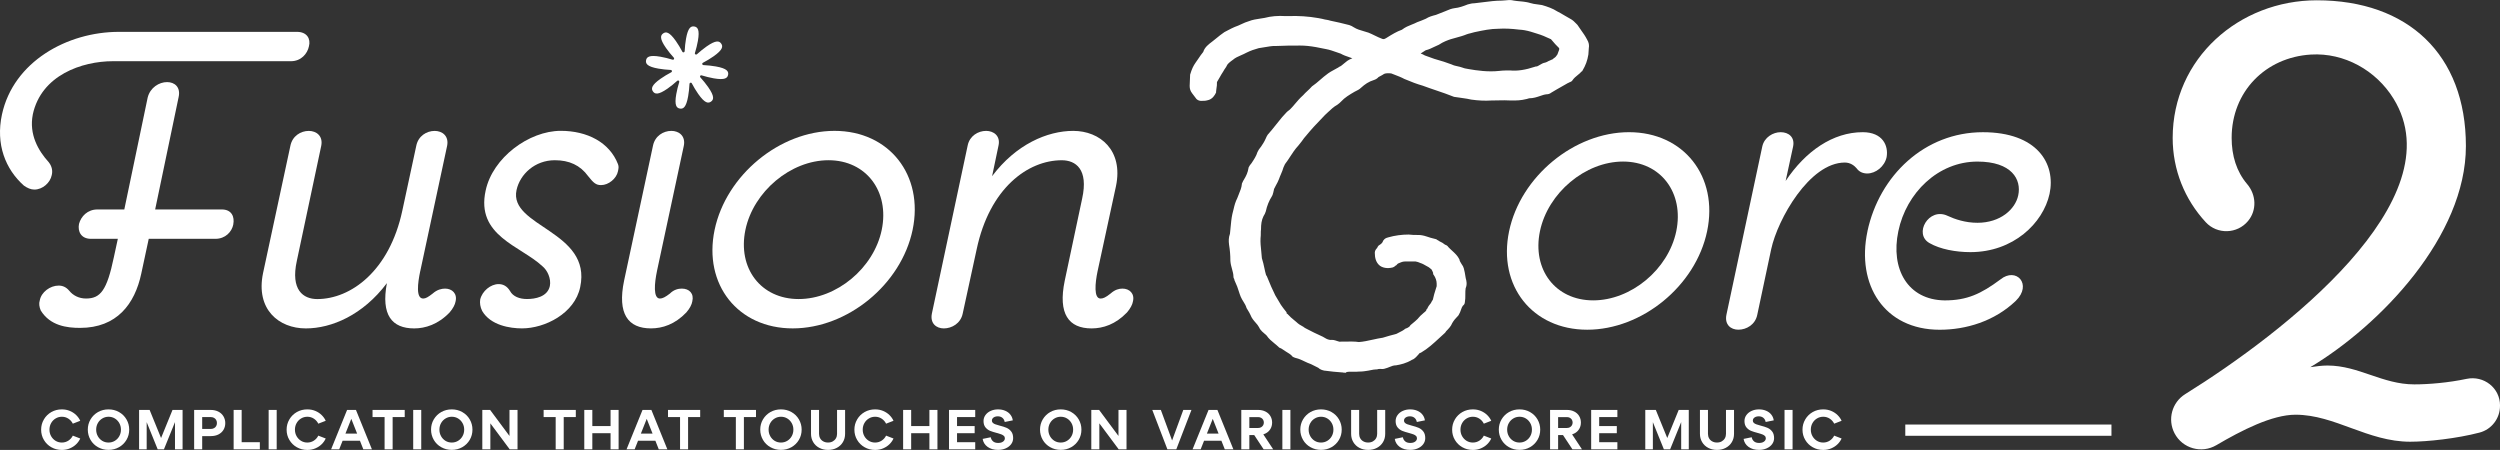 <?xml version="1.0" encoding="UTF-8"?>
<svg id="_레이어_1" data-name="레이어 1" xmlns="http://www.w3.org/2000/svg" viewBox="0 0 109.39 19.686">
  <rect x="0" y="0" width="109.39" height="19.686" fill="#333333" stroke="none"/>
  <defs>
    <style>
      .cls-1 {
        fill: #fff;
      }
    </style>
  </defs>
  <g>
    <path class="cls-1" d="M1.921,18.35c.08-.135.189-.242.327-.321.138-.078.29-.116.458-.116.128,0,.246.023.353.068.108.046.2.107.276.182s.135.158.176.249l-.325.126c-.043-.088-.107-.161-.192-.218-.085-.057-.181-.085-.288-.085-.1,0-.192.026-.274.076-.083.05-.148.117-.196.203s-.072.181-.072.286c0,.105.024.2.072.285s.113.153.196.204c.083.05.174.075.274.075.107,0,.203-.029.288-.085.085-.057.149-.129.192-.218l.325.126c-.041.09-.099.174-.176.249-.076.076-.169.136-.276.182s-.225.069-.353.069c-.167,0-.32-.039-.458-.117-.138-.078-.247-.184-.327-.32-.081-.135-.121-.285-.121-.449s.04-.314.121-.449Z"/>
    <path class="cls-1" d="M3.962,18.35c.08-.135.189-.242.327-.321.139-.078.292-.116.459-.116s.321.038.459.116c.139.079.248.185.327.321s.12.285.12.449-.04.314-.12.449-.189.242-.327.32-.292.117-.459.117-.32-.039-.459-.117-.248-.184-.327-.32-.12-.285-.12-.449.04-.314.12-.449ZM4.279,19.085c.048.085.112.153.194.204.082.05.174.075.276.075.1,0,.192-.025.275-.075.083-.051.148-.118.196-.204s.072-.181.072-.285c0-.106-.024-.201-.072-.286s-.112-.153-.194-.203-.174-.076-.276-.076c-.1,0-.192.026-.274.076-.083.05-.148.117-.196.203s-.072.181-.072.286c0,.105.024.2.072.285Z"/>
    <path class="cls-1" d="M6.086,17.937h.332v1.724h-.332v-1.724ZM6.202,17.937h.345l.652,1.601h-.303l.652-1.601h.325l-.7,1.724h-.273l-.699-1.724ZM7.657,17.937h.332v1.724h-.332v-1.724Z"/>
    <path class="cls-1" d="M8.495,17.937h.729c.125,0,.235.025.331.074.096.049.17.118.223.207.052.088.079.186.079.295,0,.11-.026.208-.078.295-.052.085-.125.153-.221.202-.096.048-.207.072-.334.072h-.377v.579h-.352v-1.724ZM9.364,18.736c.041-.022.072-.053.095-.092.022-.039.033-.084.033-.133,0-.051-.011-.096-.033-.135-.023-.039-.054-.07-.095-.093-.041-.022-.088-.033-.14-.033h-.377v.519h.377c.052,0,.099-.012.14-.034Z"/>
    <path class="cls-1" d="M10.222,17.937h.352v1.411h.796v.313h-1.147v-1.724Z"/>
    <path class="cls-1" d="M11.755,17.937h.352v1.724h-.352v-1.724Z"/>
    <path class="cls-1" d="M12.662,18.35c.08-.135.189-.242.327-.321.138-.078.29-.116.458-.116.128,0,.246.023.353.068.108.046.2.107.276.182s.135.158.176.249l-.325.126c-.043-.088-.107-.161-.192-.218-.085-.057-.181-.085-.288-.085-.1,0-.192.026-.274.076-.083.05-.148.117-.196.203s-.072.181-.072.286c0,.105.024.2.072.285s.113.153.196.204c.083.05.174.075.274.075.107,0,.203-.029.288-.085.085-.057.149-.129.192-.218l.325.126c-.041.09-.099.174-.176.249-.076.076-.169.136-.276.182s-.225.069-.353.069c-.167,0-.32-.039-.458-.117-.138-.078-.247-.184-.327-.32-.081-.135-.121-.285-.121-.449s.04-.314.121-.449Z"/>
    <path class="cls-1" d="M15.186,17.937h.389l.699,1.724h-.376l-.679-1.719h.305l-.682,1.719h-.354l.699-1.724ZM14.9,18.974h.96v.312h-.96v-.312Z"/>
    <path class="cls-1" d="M16.828,18.25h-.527v-.313h1.408v.313h-.529v1.411h-.352v-1.411Z"/>
    <path class="cls-1" d="M18.08,17.937h.352v1.724h-.352v-1.724Z"/>
    <path class="cls-1" d="M18.981,18.35c.08-.135.189-.242.327-.321.139-.078.292-.116.459-.116s.321.038.459.116c.139.079.248.185.327.321s.12.285.12.449-.04.314-.12.449-.189.242-.327.32-.292.117-.459.117-.32-.039-.459-.117-.248-.184-.327-.32-.12-.285-.12-.449.04-.314.12-.449ZM19.298,19.085c.048.085.112.153.194.204.082.05.174.075.276.075.1,0,.192-.025.275-.075.083-.051.148-.118.196-.204s.072-.181.072-.285c0-.106-.024-.201-.072-.286s-.112-.153-.194-.203-.174-.076-.276-.076c-.1,0-.192.026-.274.076-.083.05-.148.117-.196.203s-.072.181-.072.286c0,.105.024.2.072.285Z"/>
    <path class="cls-1" d="M21.104,17.937h.342l1.172,1.576-.325.099v-1.675h.352v1.724h-.342l-1.174-1.576.327-.099v1.675h-.352v-1.724Z"/>
    <path class="cls-1" d="M24.314,18.25h-.527v-.313h1.408v.313h-.529v1.411h-.352v-1.411Z"/>
    <path class="cls-1" d="M25.566,17.937h.352v.707h.798v-.707h.352v1.724h-.352v-.707h-.798v.707h-.352v-1.724Z"/>
    <path class="cls-1" d="M28.113,17.937h.389l.699,1.724h-.376l-.679-1.719h.305l-.682,1.719h-.354l.699-1.724ZM27.828,18.974h.96v.312h-.96v-.312Z"/>
    <path class="cls-1" d="M29.756,18.25h-.527v-.313h1.408v.313h-.529v1.411h-.352v-1.411Z"/>
    <path class="cls-1" d="M32.198,18.25h-.527v-.313h1.408v.313h-.529v1.411h-.352v-1.411Z"/>
    <path class="cls-1" d="M33.385,18.35c.08-.135.189-.242.327-.321.139-.078.292-.116.459-.116s.321.038.459.116c.139.079.248.185.327.321s.12.285.12.449-.04.314-.12.449-.189.242-.327.32-.292.117-.459.117-.32-.039-.459-.117-.248-.184-.327-.32-.12-.285-.12-.449.04-.314.12-.449ZM33.702,19.085c.048.085.112.153.194.204.082.05.174.075.276.075.1,0,.192-.025.275-.075.083-.051.148-.118.196-.204s.072-.181.072-.285c0-.106-.024-.201-.072-.286s-.112-.153-.194-.203-.174-.076-.276-.076c-.1,0-.192.026-.274.076-.083.05-.148.117-.196.203s-.072.181-.072.286c0,.105.024.2.072.285Z"/>
    <path class="cls-1" d="M35.838,17.937v1.047c0,.072.016.137.048.194.032.058.078.103.138.135.06.034.129.05.208.05.079,0,.148-.016.207-.05.059-.033.105-.078.138-.135.033-.057.049-.122.049-.194v-1.047h.352v1.047c0,.134-.032.255-.096.362-.064.107-.153.19-.266.25s-.241.09-.384.09-.271-.031-.384-.09c-.113-.06-.202-.143-.265-.25-.064-.107-.096-.228-.096-.362v-1.047h.352Z"/>
    <path class="cls-1" d="M37.506,18.35c.08-.135.189-.242.327-.321.138-.078.29-.116.458-.116.128,0,.246.023.353.068.108.046.2.107.276.182s.135.158.176.249l-.325.126c-.043-.088-.107-.161-.192-.218-.085-.057-.181-.085-.288-.085-.1,0-.192.026-.274.076-.083.05-.148.117-.196.203s-.072.181-.072.286c0,.105.024.2.072.285s.113.153.196.204c.083.05.174.075.274.075.107,0,.203-.029.288-.085.085-.057.149-.129.192-.218l.325.126c-.041.09-.099.174-.176.249-.076.076-.169.136-.276.182s-.225.069-.353.069c-.167,0-.32-.039-.458-.117-.138-.078-.247-.184-.327-.32-.081-.135-.121-.285-.121-.449s.04-.314.121-.449Z"/>
    <path class="cls-1" d="M39.517,17.937h.352v.707h.798v-.707h.352v1.724h-.352v-.707h-.798v.707h-.352v-1.724Z"/>
    <path class="cls-1" d="M41.525,17.937h1.147v.313h-.796v.394h.771v.31h-.771v.394h.796v.313h-1.147v-1.724Z"/>
    <path class="cls-1" d="M43.458,19.317c.055.044.13.065.225.065.056,0,.106-.009.149-.027.044-.018.077-.042.101-.073.024-.03.036-.064.036-.102,0-.044-.015-.081-.046-.109s-.069-.05-.114-.067c-.046-.017-.11-.036-.192-.059-.12-.031-.219-.062-.297-.094-.078-.033-.145-.083-.201-.152s-.084-.161-.084-.278c0-.095.028-.181.084-.259s.132-.139.229-.183c.097-.044.204-.066.32-.066.119,0,.224.02.318.061.094.04.169.097.225.17.057.072.092.155.105.249l-.354.071c-.013-.076-.047-.136-.1-.181s-.122-.067-.205-.067c-.051,0-.096.009-.134.025-.038.016-.068.038-.09.066-.021.028-.032.06-.032.096,0,.041.014.075.043.101s.065.047.109.062c.045.016.106.035.185.056.123.031.224.063.303.097s.147.086.204.159c.058.072.086.17.086.293,0,.097-.029.184-.086.262-.057.078-.136.139-.236.184-.1.045-.212.068-.335.068-.186,0-.339-.044-.46-.131-.121-.087-.194-.204-.217-.35l.354-.072c.016.079.052.14.107.183Z"/>
    <path class="cls-1" d="M45.627,18.35c.08-.135.189-.242.327-.321.139-.078.292-.116.459-.116s.321.038.459.116c.139.079.248.185.327.321s.12.285.12.449-.04.314-.12.449-.189.242-.327.32-.292.117-.459.117-.32-.039-.459-.117-.248-.184-.327-.32-.12-.285-.12-.449.04-.314.12-.449ZM45.943,19.085c.048.085.112.153.194.204.082.05.174.075.276.075.1,0,.192-.025.275-.075.083-.051.148-.118.196-.204s.072-.181.072-.285c0-.106-.024-.201-.072-.286s-.112-.153-.194-.203-.174-.076-.276-.076c-.1,0-.192.026-.274.076-.083.05-.148.117-.196.203s-.072.181-.072.286c0,.105.024.2.072.285Z"/>
    <path class="cls-1" d="M47.751,17.937h.342l1.172,1.576-.325.099v-1.675h.352v1.724h-.342l-1.174-1.576.327-.099v1.675h-.352v-1.724Z"/>
    <path class="cls-1" d="M50.42,17.937h.374l.633,1.719h-.281l.63-1.719h.357l-.663,1.724h-.389l-.662-1.724Z"/>
    <path class="cls-1" d="M52.88,17.937h.389l.699,1.724h-.376l-.679-1.719h.305l-.682,1.719h-.354l.699-1.724ZM52.594,18.974h.96v.312h-.96v-.312Z"/>
    <path class="cls-1" d="M54.314,17.937h.741c.12,0,.226.024.319.072.093.047.164.113.214.198.05.084.075.179.075.282,0,.105-.025.199-.075.282-.05.084-.121.15-.214.196-.093.047-.199.07-.319.07h-.389v.623h-.352v-1.724ZM55.182,18.695c.036-.021.066-.049.087-.085.021-.036.032-.076.032-.12,0-.046-.011-.087-.032-.124-.022-.036-.051-.064-.087-.084-.037-.02-.079-.031-.127-.031h-.389v.475h.389c.048,0,.09-.011.127-.031ZM54.774,18.878h.419l.517.783h-.418l-.517-.783Z"/>
    <path class="cls-1" d="M56.111,17.937h.352v1.724h-.352v-1.724Z"/>
    <path class="cls-1" d="M57.016,18.35c.08-.135.189-.242.327-.321.139-.078.292-.116.459-.116s.321.038.459.116c.139.079.248.185.327.321s.12.285.12.449-.04.314-.12.449-.189.242-.327.32-.292.117-.459.117-.32-.039-.459-.117-.248-.184-.327-.32-.12-.285-.12-.449.04-.314.12-.449ZM57.332,19.085c.048.085.112.153.194.204.082.05.174.075.276.075.1,0,.192-.025.275-.075.083-.051.148-.118.196-.204s.072-.181.072-.285c0-.106-.024-.201-.072-.286s-.112-.153-.194-.203-.174-.076-.276-.076c-.1,0-.192.026-.274.076-.083.05-.148.117-.196.203s-.072.181-.072.286c0,.105.024.2.072.285Z"/>
    <path class="cls-1" d="M59.471,17.937v1.047c0,.072.016.137.048.194.032.058.078.103.138.135.06.034.129.05.208.05.079,0,.148-.016.207-.05.059-.033.105-.078.138-.135.033-.057.049-.122.049-.194v-1.047h.352v1.047c0,.134-.032.255-.096.362-.064.107-.153.19-.266.25s-.241.09-.384.09-.271-.031-.384-.09c-.113-.06-.202-.143-.265-.25-.064-.107-.096-.228-.096-.362v-1.047h.352Z"/>
    <path class="cls-1" d="M61.49,19.317c.055.044.13.065.225.065.056,0,.106-.009.149-.027.044-.018.077-.042.101-.073.024-.03.036-.064.036-.102,0-.044-.015-.081-.046-.109s-.069-.05-.114-.067c-.046-.017-.11-.036-.192-.059-.12-.031-.219-.062-.297-.094-.078-.033-.145-.083-.201-.152s-.084-.161-.084-.278c0-.095.028-.181.084-.259s.132-.139.229-.183c.097-.044.204-.066.32-.066.119,0,.224.02.318.061.094.04.169.097.225.17.057.072.092.155.105.249l-.354.071c-.013-.076-.047-.136-.1-.181s-.122-.067-.205-.067c-.051,0-.096.009-.134.025-.038.016-.068.038-.09.066-.021.028-.032.06-.032.096,0,.041.014.075.043.101s.065.047.109.062c.045.016.106.035.185.056.123.031.224.063.303.097s.147.086.204.159c.058.072.086.17.086.293,0,.097-.029.184-.086.262-.057.078-.136.139-.236.184-.1.045-.212.068-.335.068-.186,0-.339-.044-.46-.131-.121-.087-.194-.204-.217-.35l.354-.072c.016.079.052.14.107.183Z"/>
    <path class="cls-1" d="M63.661,18.35c.08-.135.189-.242.327-.321.138-.078.29-.116.458-.116.128,0,.246.023.353.068.108.046.2.107.276.182s.135.158.176.249l-.325.126c-.043-.088-.107-.161-.192-.218-.085-.057-.181-.085-.288-.085-.1,0-.192.026-.274.076-.083.05-.148.117-.196.203s-.072.181-.072.286c0,.105.024.2.072.285s.113.153.196.204c.083.05.174.075.274.075.107,0,.203-.029.288-.085.085-.057.149-.129.192-.218l.325.126c-.041.09-.099.174-.176.249-.076.076-.169.136-.276.182s-.225.069-.353.069c-.167,0-.32-.039-.458-.117-.138-.078-.247-.184-.327-.32-.081-.135-.121-.285-.121-.449s.04-.314.121-.449Z"/>
    <path class="cls-1" d="M65.702,18.35c.08-.135.189-.242.327-.321.139-.078.292-.116.459-.116s.321.038.459.116c.139.079.248.185.327.321s.12.285.12.449-.04.314-.12.449-.189.242-.327.32-.292.117-.459.117-.32-.039-.459-.117-.248-.184-.327-.32-.12-.285-.12-.449.04-.314.12-.449ZM66.018,19.085c.048.085.112.153.194.204.082.05.174.075.276.075.1,0,.192-.025.275-.075.083-.051.148-.118.196-.204s.072-.181.072-.285c0-.106-.024-.201-.072-.286s-.112-.153-.194-.203-.174-.076-.276-.076c-.1,0-.192.026-.274.076-.083.05-.148.117-.196.203s-.072.181-.072.286c0,.105.024.2.072.285Z"/>
    <path class="cls-1" d="M67.825,17.937h.741c.12,0,.226.024.319.072.093.047.164.113.214.198.05.084.075.179.075.282,0,.105-.025.199-.075.282-.05.084-.121.15-.214.196-.093.047-.199.07-.319.07h-.389v.623h-.352v-1.724ZM68.693,18.695c.036-.021.066-.049.087-.085.021-.036.032-.076.032-.12,0-.046-.011-.087-.032-.124-.022-.036-.051-.064-.087-.084-.037-.02-.079-.031-.127-.031h-.389v.475h.389c.048,0,.09-.011.127-.031ZM68.285,18.878h.419l.517.783h-.418l-.517-.783Z"/>
    <path class="cls-1" d="M69.623,17.937h1.147v.313h-.796v.394h.771v.31h-.771v.394h.796v.313h-1.147v-1.724Z"/>
    <path class="cls-1" d="M71.991,17.937h.332v1.724h-.332v-1.724ZM72.107,17.937h.345l.652,1.601h-.303l.652-1.601h.325l-.7,1.724h-.273l-.699-1.724ZM73.562,17.937h.332v1.724h-.332v-1.724Z"/>
    <path class="cls-1" d="M74.734,17.937v1.047c0,.072.016.137.048.194.032.058.078.103.138.135.06.034.129.05.208.05.079,0,.148-.016.207-.05.059-.033.105-.078.138-.135.033-.057.049-.122.049-.194v-1.047h.352v1.047c0,.134-.032.255-.096.362-.064.107-.153.19-.266.25s-.241.09-.384.09-.271-.031-.384-.09c-.113-.06-.202-.143-.265-.25-.064-.107-.096-.228-.096-.362v-1.047h.352Z"/>
    <path class="cls-1" d="M76.754,19.317c.055.044.13.065.225.065.056,0,.106-.009.149-.027.044-.018.077-.042.101-.073.024-.03.036-.064.036-.102,0-.044-.015-.081-.046-.109s-.069-.05-.114-.067c-.046-.017-.11-.036-.192-.059-.12-.031-.219-.062-.297-.094-.078-.033-.145-.083-.201-.152s-.084-.161-.084-.278c0-.095.028-.181.084-.259s.132-.139.229-.183c.097-.044.204-.066.32-.066.119,0,.224.02.318.061.094.04.169.097.225.17.057.072.092.155.105.249l-.354.071c-.013-.076-.047-.136-.1-.181s-.122-.067-.205-.067c-.051,0-.096.009-.134.025-.038.016-.068.038-.09.066-.021.028-.032.06-.032.096,0,.041.014.075.043.101s.065.047.109.062c.045.016.106.035.185.056.123.031.224.063.303.097s.147.086.204.159c.058.072.086.17.086.293,0,.097-.029.184-.086.262-.057.078-.136.139-.236.184-.1.045-.212.068-.335.068-.186,0-.339-.044-.46-.131-.121-.087-.194-.204-.217-.35l.354-.072c.016.079.052.14.107.183Z"/>
    <path class="cls-1" d="M78.084,17.937h.352v1.724h-.352v-1.724Z"/>
    <path class="cls-1" d="M78.991,18.35c.08-.135.189-.242.327-.321.138-.078.29-.116.458-.116.128,0,.246.023.353.068.108.046.2.107.276.182s.135.158.176.249l-.325.126c-.043-.088-.107-.161-.192-.218-.085-.057-.181-.085-.288-.085-.1,0-.192.026-.274.076-.083.05-.148.117-.196.203s-.072.181-.072.286c0,.105.024.2.072.285s.113.153.196.204c.083.05.174.075.274.075.107,0,.203-.029.288-.085.085-.057.149-.129.192-.218l.325.126c-.041.09-.099.174-.176.249-.076.076-.169.136-.276.182s-.225.069-.353.069c-.167,0-.32-.039-.458-.117-.138-.078-.247-.184-.327-.32-.081-.135-.121-.285-.121-.449s.04-.314.121-.449Z"/>
  </g>
  <g>
    <g>
      <path class="cls-1" d="M1.436,5.008c-.174.871.24,1.589.697,2.09.152.196.174.392.131.566-.065.326-.392.631-.762.631-.152,0-.305-.066-.457-.174C.239,7.403-.196,6.314.086,5.008.587,2.7,2.938,1.394,5.202,1.394h7.794c.435,0,.609.305.522.631-.065.327-.348.653-.784.653h-7.794c-1.35,0-3.135.609-3.505,2.329ZM10.209,9.819c-.065.327-.348.631-.784.631h-2.917s-.327,1.524-.327,1.524c-.283,1.328-1.067,2.373-2.678,2.373-.566,0-1.306-.087-1.72-.762-.065-.153-.087-.305-.044-.436.065-.37.457-.653.827-.653.174,0,.326.065.457.218.174.218.435.348.74.348.631,0,.914-.348,1.219-1.807l.174-.805h-1.176c-.436,0-.588-.326-.523-.653.087-.327.37-.632.806-.632h1.176s1.023-4.898,1.023-4.898c.109-.436.501-.675.849-.675.327,0,.61.218.501.675l-1.023,4.898h2.917c.435,0,.566.327.501.653Z"/>
      <path class="cls-1" d="M18.387,11.866c-.109.522-.196,1.197.131,1.197.109,0,.218-.065.414-.218.196-.174.392-.217.544-.217.305,0,.544.218.457.566-.022.131-.109.305-.261.479-.501.523-1.067.697-1.546.697-.98,0-1.459-.588-1.197-1.981-1.045,1.393-2.416,1.981-3.548,1.981-1.176,0-2.199-.827-1.872-2.416l1.197-5.573c.087-.435.457-.653.806-.653.327,0,.631.218.544.653l-1.067,5.029c-.283,1.284.283,1.676.893,1.676,1.459,0,3.157-1.219,3.723-3.875l.609-2.83c.087-.435.457-.653.806-.653.327,0,.631.218.544.653l-1.176,5.486Z"/>
      <path class="cls-1" d="M27.041,7.49c-.065.326-.414.609-.74.609-.218,0-.326-.087-.566-.391-.348-.479-.827-.697-1.458-.697-.871,0-1.524.61-1.676,1.306-.348,1.611,3.309,1.785,2.786,4.245-.24,1.154-1.546,1.807-2.547,1.807-.522,0-1.372-.13-1.742-.762-.087-.174-.109-.348-.087-.501.087-.37.457-.675.806-.675.196,0,.37.087.501.305.13.239.414.348.74.348.348,0,.893-.087,1.001-.566.065-.327-.109-.696-.327-.871-.958-.893-2.917-1.328-2.482-3.309.305-1.437,1.894-2.613,3.287-2.613,1.154,0,2.133.501,2.504,1.459.043.109.022.196,0,.305Z"/>
      <path class="cls-1" d="M28.746,11.866c-.109.522-.174,1.197.131,1.197.109,0,.239-.065.435-.218.174-.174.37-.218.522-.217.327,0,.544.217.457.566-.022.131-.109.305-.261.479-.501.522-1.045.696-1.546.696-1.001,0-1.48-.631-1.176-2.09l1.263-5.899c.087-.435.457-.653.806-.653.327,0,.631.218.544.653l-1.176,5.486ZM31.86,3.27c.025-.144-.044-.276-.54-.363-.166-.029-.359-.05-.543-.059-.054-.003-.07-.075-.022-.1.163-.086.329-.186.467-.283.412-.289.419-.438.335-.557-.084-.12-.226-.164-.639.125-.138.097-.289.219-.425.342-.04.036-.102-.003-.086-.055.054-.176.101-.364.13-.53.087-.496-.013-.606-.157-.631s-.276.044-.363.54c-.029.166-.05.359-.059.543-.003.054-.075.07-.1.022-.086-.163-.186-.329-.283-.467-.289-.412-.438-.419-.557-.335-.12.084-.164.226.125.639.097.138.218.289.342.425.036.04-.003.102-.055.086-.176-.054-.364-.101-.53-.13-.496-.087-.606.013-.631.157s.044.276.54.363c.166.029.359.05.543.059.054.003.07.075.022.1-.163.086-.329.186-.467.283-.412.289-.419.438-.336.557.084.12.226.164.639-.125.138-.097.289-.218.425-.342.04-.036.102.003.086.055-.054.176-.101.364-.13.53-.087.496.013.606.157.631s.276-.044.363-.54c.029-.166.05-.359.059-.543.003-.054.075-.07.1-.022.086.163.186.329.283.467.289.412.438.419.557.335.12-.084.164-.226-.125-.639-.097-.138-.219-.289-.342-.425-.036-.04.003-.102.055-.086.176.054.364.101.53.13.496.087.606-.013.631-.157Z"/>
      <path class="cls-1" d="M36.514,5.726c2.395,0,3.918,1.938,3.418,4.333-.501,2.394-2.852,4.31-5.246,4.31s-3.918-1.916-3.418-4.31c.501-2.395,2.852-4.333,5.247-4.333ZM34.946,13.085c1.655,0,3.287-1.35,3.635-3.026.348-1.676-.675-3.048-2.329-3.048-1.654,0-3.287,1.372-3.636,3.048-.348,1.676.675,3.026,2.329,3.026Z"/>
      <path class="cls-1" d="M48.026,11.866c-.109.522-.174,1.197.131,1.197.109,0,.218-.044.436-.218.196-.174.37-.217.522-.217.305,0,.544.217.457.566-.022.131-.109.305-.261.479-.501.522-1.045.696-1.546.697-1.002,0-1.48-.631-1.176-2.09l.762-3.592c.283-1.285-.283-1.676-.893-1.676-1.48,0-3.157,1.219-3.723,3.897l-.61,2.808c-.087.435-.479.653-.827.653-.327,0-.61-.218-.522-.653l1.567-7.358c.087-.414.457-.632.806-.632.327,0,.631.218.544.632l-.283,1.35c1.045-1.393,2.416-1.981,3.549-1.982,1.175,0,2.199.849,1.872,2.417l-.805,3.723Z"/>
      <path class="cls-1" d="M57.931,16.212c-.041-.007-.167-.035-.248-.119l-.32-.16c-.092-.029-.193-.078-.291-.124-.111-.053-.215-.103-.325-.132l-.01-.002c-.047-.008-.11-.033-.147-.052l-.03-.015-.021-.026c-.055-.069-.167-.136-.249-.185l-.026-.016-.059-.04c-.081-.054-.139-.094-.204-.12l-.029-.012-.022-.022c-.059-.059-.122-.11-.185-.161-.122-.099-.248-.202-.346-.349l-.211-.187v-.008c-.012-.01-.022-.019-.033-.03-.036-.036-.061-.086-.085-.134-.036-.071-.091-.134-.149-.2-.082-.093-.174-.197-.227-.341-.024-.059-.075-.142-.12-.216l-.051-.084-.005-.018c-.028-.094-.074-.167-.126-.251-.042-.067-.084-.136-.119-.214-.036-.084-.064-.171-.093-.262-.02-.063-.041-.128-.065-.192l-.126-.293v-.031c-.017-.018-.039-.061-.039-.116,0-.103-.029-.209-.06-.321-.032-.114-.064-.231-.074-.364,0-.25-.019-.476-.057-.703-.022-.172-.022-.312.039-.485l.056-.562c.024-.219.074-.414.102-.511.039-.175.081-.323.165-.491.015-.044.039-.103.064-.163.062-.151.121-.293.133-.439l.003-.029.029-.061c.015-.035.031-.071.054-.102.111-.185.173-.318.206-.517l.004-.023.01-.021c.021-.043.063-.109.114-.163.111-.166.214-.322.263-.49.045-.095.081-.141.119-.189l.041-.053c.071-.107.142-.214.195-.336l.018-.04c.018-.041.04-.09.073-.139.136-.151.25-.295.371-.448.085-.107.17-.215.259-.32.038-.039.065-.07.093-.102.063-.072.134-.154.229-.217.022-.015.056-.053.086-.086.022-.024.043-.048.065-.069l.085-.1c.11-.13.224-.264.366-.39.047-.057.119-.124.191-.191.063-.059.127-.118.181-.181l.014-.016.018-.012c.111-.074.216-.165.328-.262.112-.097.227-.198.365-.296.058-.044.152-.095.25-.149.043-.024.088-.048.13-.072.031-.015.053-.025.068-.036l.021-.022.023-.008c.065-.028.124-.078.192-.137.046-.04.094-.08.147-.118.053-.043.123-.072.184-.098.014-.006.027-.011.04-.017-.047-.018-.096-.034-.147-.052-.12-.041-.244-.083-.362-.151-.055-.018-.11-.038-.164-.057-.168-.059-.326-.116-.482-.143-.163-.034-.301-.062-.441-.087-.261-.046-.479-.067-.687-.067-.338,0-.688,0-1.056.019-.09,0-.202,0-.262.015l-.497.08c-.179.05-.348.104-.537.199-.074.041-.156.077-.237.112-.131.057-.255.111-.349.195-.139.101-.246.178-.288.288l-.006.016-.04.06c-.031.045-.069.098-.095.152-.059.085-.1.161-.145.24-.04.071-.081.146-.129.221,0,.11-.002.188-.02.267-.002.02-.005.046-.009.072-.004.026-.009.055-.009.08v.036s-.016.032-.016.032c-.034.068-.136.273-.372.313-.078.023-.166.023-.266.023h-.013s-.037-.004-.037-.004c-.059-.01-.116-.039-.156-.079l-.188-.248c-.078-.103-.108-.194-.108-.324,0-.096.006-.187.011-.273.004-.068.009-.132.008-.192v-.022s.006-.021.006-.021c.067-.224.133-.367.235-.51.046-.061.086-.122.127-.183.063-.094.128-.191.207-.285.062-.206.239-.338.395-.455.056-.043.113-.09.171-.137.116-.095.237-.193.358-.274.068-.036.118-.062.166-.087.099-.051.191-.1.284-.139.113-.038.203-.08.29-.121.109-.051.222-.103.349-.138.14-.057.319-.084.493-.11.061-.009.12-.018.177-.028.277-.074.584-.101.927-.079h.106c.436-.018.893.012,1.316.087.056.01.112.021.167.032.054.017.091.024.128.031l.084.014c.051.009.102.02.153.037.262.055.534.114.823.191.081.027.131.052.2.098.133.085.284.128.444.174.065.019.131.038.197.06.098.039.187.082.278.127.106.052.215.105.326.145.01.003.022.007.034.009.036.006.063.003.126-.035l.045-.028c.231-.143.432-.267.656-.345.145-.113.298-.174.433-.227.077-.03.153-.06.227-.1l.012-.006.013-.004c.109-.036.235-.09.363-.145.133-.086.279-.127.441-.168l.427-.168.052-.022c.089-.038.2-.085.33-.103.206-.019.409-.095.584-.165.1-.027.192-.05.289-.05.122-.012.256-.03.39-.047.262-.034.532-.069.81-.069.049,0,.1-.006.152-.011.096-.01.195-.021.296-.006.033.007.054.011.075.015.085.015.173.023.26.031.097.009.194.018.289.035.058.01.116.023.172.041.052.017.1.028.148.036.05.009.102.015.153.022.059.008.119.015.181.026l.044.008c.224.066.465.148.655.274.097.047.204.11.316.177.08.047.163.096.252.145.112.056.196.144.263.214l.055.056.009.014c.048.076.1.147.15.218.091.127.185.258.264.415.074.122.097.236.072.383.002.028-.003.082-.009.135-.004.043-.009.087-.009.13-.042.264-.122.477-.254.698l-.023.038-.04.02c-.017.026-.028.039-.038.049-.042.037-.074.063-.105.088-.092.075-.166.135-.227.222-.029.062-.101.087-.136.1v-.002c-.028.019-.054.029-.072.035,0,0-.182.105-.27.154-.151.086-.308.174-.464.27-.053.044-.127.069-.208.069-.082.007-.177.039-.277.074-.137.047-.292.1-.477.1-.018.001-.075.021-.106.031-.261.066-.449.066-.666.066-.213-.013-.412-.009-.604-.005-.097.002-.192.004-.288.005-.264.018-.561.004-.873-.04-.07-.016-.126-.027-.181-.037-.106-.019-.21-.033-.315-.047-.079-.01-.159-.021-.241-.034l-.018-.003-.017-.007c-.239-.097-.488-.182-.751-.271-.198-.067-.399-.135-.599-.21-.238-.068-.481-.156-.8-.293-.133-.073-.288-.132-.437-.189-.048-.018-.095-.036-.141-.054-.138-.016-.242-.008-.31.021-.049.035-.105.065-.163.095-.026.014-.053.027-.08.043-.051.063-.13.106-.195.127-.241.074-.4.188-.565.336-.078.078-.173.124-.249.16l-.036.018c-.22.129-.435.255-.593.43-.047.047-.093.093-.164.141-.156.086-.272.195-.406.322-.045.042-.09.086-.138.129l-.013.014c-.485.504-.504.523-.901.996-.057.087-.138.188-.21.277l-.039.049c-.147.159-.248.314-.355.479-.071.11-.144.222-.23.333-.01.026-.023.052-.036.078-.011.023-.023.045-.031.068-.022.089-.066.191-.108.29-.031.071-.062.143-.086.215-.038.103-.086.188-.132.271-.031.057-.062.111-.086.166-.002.009-.005.031-.009.051-.006.037-.013.074-.026.111-.01.026-.012.035-.014.044-.007.033-.017.075-.046.114-.126.2-.213.416-.265.658-.028.088-.053.138-.099.207-.09.181-.11.363-.11.574-.011.075-.01.125-.01.177,0,.067,0,.137-.011.212-.011.181.009.376.031.581.01.099.021.198.027.297.052.159.081.299.11.434.022.102.042.201.073.304l.035.052.006.015c.132.331.244.584.362.821l.247.416c.068.102.141.193.213.283l.033.042.006.053s0,0,.002,0c.004,0,.012.008.029.019l.017.012.013.016c.077.089.166.163.261.241.036.03.073.06.109.091.07.07.171.139.278.192l.022.011.017.017c.022.021.101.061.154.088.197.107.392.197.617.301l.056.026c.118.072.202.122.294.138.036.006.072.008.111.004.033,0,.052.001.073.005.042.007.094.024.145.041.015.003.041.012.065.02.017.006.033.012.049.015l.018-.004.174-.002c.209-.004.496-.009.655.019h.006c.186-.012.399-.059.606-.105.155-.034.302-.066.434-.084.097-.031.451-.135.596-.168.042-.023.085-.045.128-.066.089-.045.174-.087.237-.14l.022-.019.028-.009c.099-.033.17-.093.183-.117l.014-.028.082-.068c.087-.072.162-.134.223-.195.072-.092.177-.197.283-.282.094-.07.105-.102.106-.104l.02-.06.024-.012c.041-.101.084-.154.144-.227l.017-.021c.019-.045.047-.089.07-.125.005-.009.011-.017.015-.024.031-.16.08-.313.127-.462l.04-.128v-.112c0-.123-.049-.267-.127-.376l-.028-.04v-.049c0-.015-.023-.061-.038-.092-.01-.019-.02-.039-.029-.059-.019-.015-.041-.033-.066-.055-.012-.011-.024-.021-.035-.03h-.012s-.007-.014-.007-.014c-.04-.02-.082-.044-.126-.069-.079-.046-.161-.093-.235-.114l-.013-.004-.012-.006c-.057-.029-.117-.045-.199-.062h-.449c-.058,0-.128.015-.146.023l-.068.026c-.075.027-.116.043-.15.087l-.021.027-.031.015c-.032.029-.071.064-.135.085-.116.029-.229.034-.332.016-.111-.02-.204-.064-.269-.13-.123-.124-.18-.293-.18-.534,0-.101.072-.173.102-.204.016-.036.029-.068.058-.097l.013-.014.016-.01c.094-.056.146-.109.166-.169l.006-.019.011-.017c.062-.094.138-.116.189-.13l.032-.01c.284-.081.585-.122.893-.122.149.02.259.02.426.019.053,0,.106.005.161.015.062.011.126.028.197.052.092.037.238.073.38.109l.04.01.046.033c.027.012.059.029.091.055.094.04.183.095.248.151.054.018.105.042.143.103.049.054.105.104.159.154.119.109.242.221.317.371l.009.018.004.02c.01.051.042.102.082.167l.026.042c.04.047.056.093.065.122l.006.013.011.032c.033.115.052.237.069.345l.013.078c.035.119.069.274-.003.438-.014.093-.014.159-.014.265,0,.133,0,.239-.02.346-.004.067-.034.12-.089.157-.037.05-.057.106-.081.176-.024.071-.053.151-.104.233l-.009.015-.012.012c-.116.116-.196.216-.259.324-.049.131-.159.248-.271.36-.011.026-.028.048-.05.07-.088.078-.168.152-.248.227-.245.227-.499.462-.79.63l-.019.011-.021.005c-.028.007-.039.014-.065.053l-.008.012-.01.01c-.018.018-.034.036-.049.053-.034.039-.07.079-.119.114-.029.025-.071.05-.115.063-.244.149-.485.204-.69.239-.116.002-.18.029-.278.069-.031.013-.064.026-.101.04-.094.033-.189.066-.279.05h-.006c-.045-.001-.112,0-.135.006l-.032.016-.027-.004c-.082,0-.17.018-.255.035-.037.008-.073.015-.107.021-.121.02-.245.041-.412.041-.044.007-.13.006-.222.005-.107-.001-.238-.003-.316.016l-.029.03-.104-.006c-.01-.002-.02-.004-.029-.007l-.048-.003c-.24-.019-.489-.038-.726-.074-.001.002-.029,0-.057-.006ZM64.27,3.024c.339.06.846.133,1.331.079.164-.021.325-.02.481-.02.314.031.667-.024,1.094-.166l.023-.008h.025c.039,0,.091-.032.145-.065.069-.042.147-.09.245-.106.048-.016.088-.031.126-.056l.017-.011.019-.006c.022-.008.045-.02.068-.031.035-.018.071-.035.106-.047h0s.003-.006.018-.021l.013-.013.016-.01c.064-.038.105-.089.15-.162.014-.048.033-.096.051-.139.009-.022.018-.043.024-.062.009-.039.002-.071-.002-.076-.11-.109-.223-.223-.355-.388-.068-.028-.13-.056-.189-.083-.089-.041-.172-.079-.268-.111l-.161-.052c-.178-.058-.346-.113-.531-.146-.075-.013-.153-.023-.235-.027-.349-.043-.643-.056-.911-.039-.346,0-.67.069-1.014.142l-.048.01c-.04.014-.102.029-.162.044-.058.014-.115.027-.162.045-.159.066-.307.106-.463.148-.079.021-.159.043-.245.069-.13.043-.328.116-.502.233l-.013.009-.015.006c-.066.026-.129.057-.192.088-.117.057-.237.116-.37.147-.056.033-.105.066-.155.099-.021.014-.043.029-.065.043.057.021.116.046.184.086.262.103.549.198.832.274l.341.12c.088.043.165.06.247.077.073.016.147.032.22.059.018.008.03.011.04.014.018.005.042.01.068.021.058.011.116.022.174.032Z"/>
      <path class="cls-1" d="M71.279,5.784c2.395,0,3.919,1.938,3.418,4.333-.501,2.395-2.852,4.31-5.247,4.31s-3.919-1.915-3.418-4.31c.501-2.395,2.852-4.332,5.247-4.333ZM69.711,13.143c1.655,0,3.287-1.35,3.636-3.026.348-1.676-.675-3.048-2.329-3.048-1.654,0-3.287,1.372-3.636,3.048-.348,1.676.675,3.026,2.329,3.026Z"/>
      <path class="cls-1" d="M77.109,6.416c.087-.414.479-.632.805-.632.348,0,.631.218.544.632l-.326,1.502c.871-1.306,2.068-2.134,3.374-2.134.871,0,1.132.588,1.045,1.089-.087.414-.479.719-.849.718-.174,0-.348-.065-.457-.218-.109-.131-.283-.261-.522-.261-1.546,0-2.939,2.482-3.222,3.788l-.61,2.873c-.087.436-.479.653-.827.653-.327,0-.61-.217-.523-.653l1.568-7.358Z"/>
      <path class="cls-1" d="M81.712,10.117c.523-2.438,2.504-4.332,5.051-4.332,2.373,0,3.2,1.372,2.917,2.7-.283,1.284-1.589,2.547-3.461,2.547-.653,0-1.328-.13-1.785-.392-.719-.392-.043-1.589.784-1.197.327.152.784.305,1.306.305,1.002,0,1.655-.588,1.785-1.198.152-.697-.283-1.48-1.785-1.48-1.72,0-3.113,1.371-3.461,3.048-.348,1.655.414,3.004,2.025,3.026.98,0,1.589-.283,2.438-.914.696-.566,1.415.218.675.936-.936.893-2.177,1.263-3.331,1.262-2.416,0-3.657-1.959-3.157-4.31Z"/>
    </g>
    <path class="cls-1" d="M109.39,17.742v.018c0,.547-.365,1.029-.895,1.168-.997.262-2.289.4-3.034.4-1.863,0-3.297-1.182-5.017-1.182-1.025,0-2.357.682-3.465,1.333-.648.38-1.481.147-1.829-.518h0c-.318-.608-.115-1.355.468-1.717,4.281-2.66,11.84-8.492,9.116-12.922-.764-1.243-2.158-2.023-3.615-1.935-1.987.119-3.471,1.62-3.471,3.647,0,.78.215,1.477.68,2.023.397.467.43,1.141.038,1.613h0c-.474.571-1.347.598-1.851.053-.924-.999-1.447-2.293-1.447-3.689C95.069,2.558,97.972.013,101.376.013c3.977,0,6.522,2.365,6.522,6.378,0,3.942-3.737,7.835-6.808,9.675.251-.036.501-.072.752-.072,1.362,0,2.401.825,3.799.825.627,0,1.494-.073,2.285-.241.752-.159,1.465.394,1.465,1.163Z"/>
  </g>
  <rect class="cls-1" x="83.368" y="18.576" width="9.021" height=".492"/>
</svg>